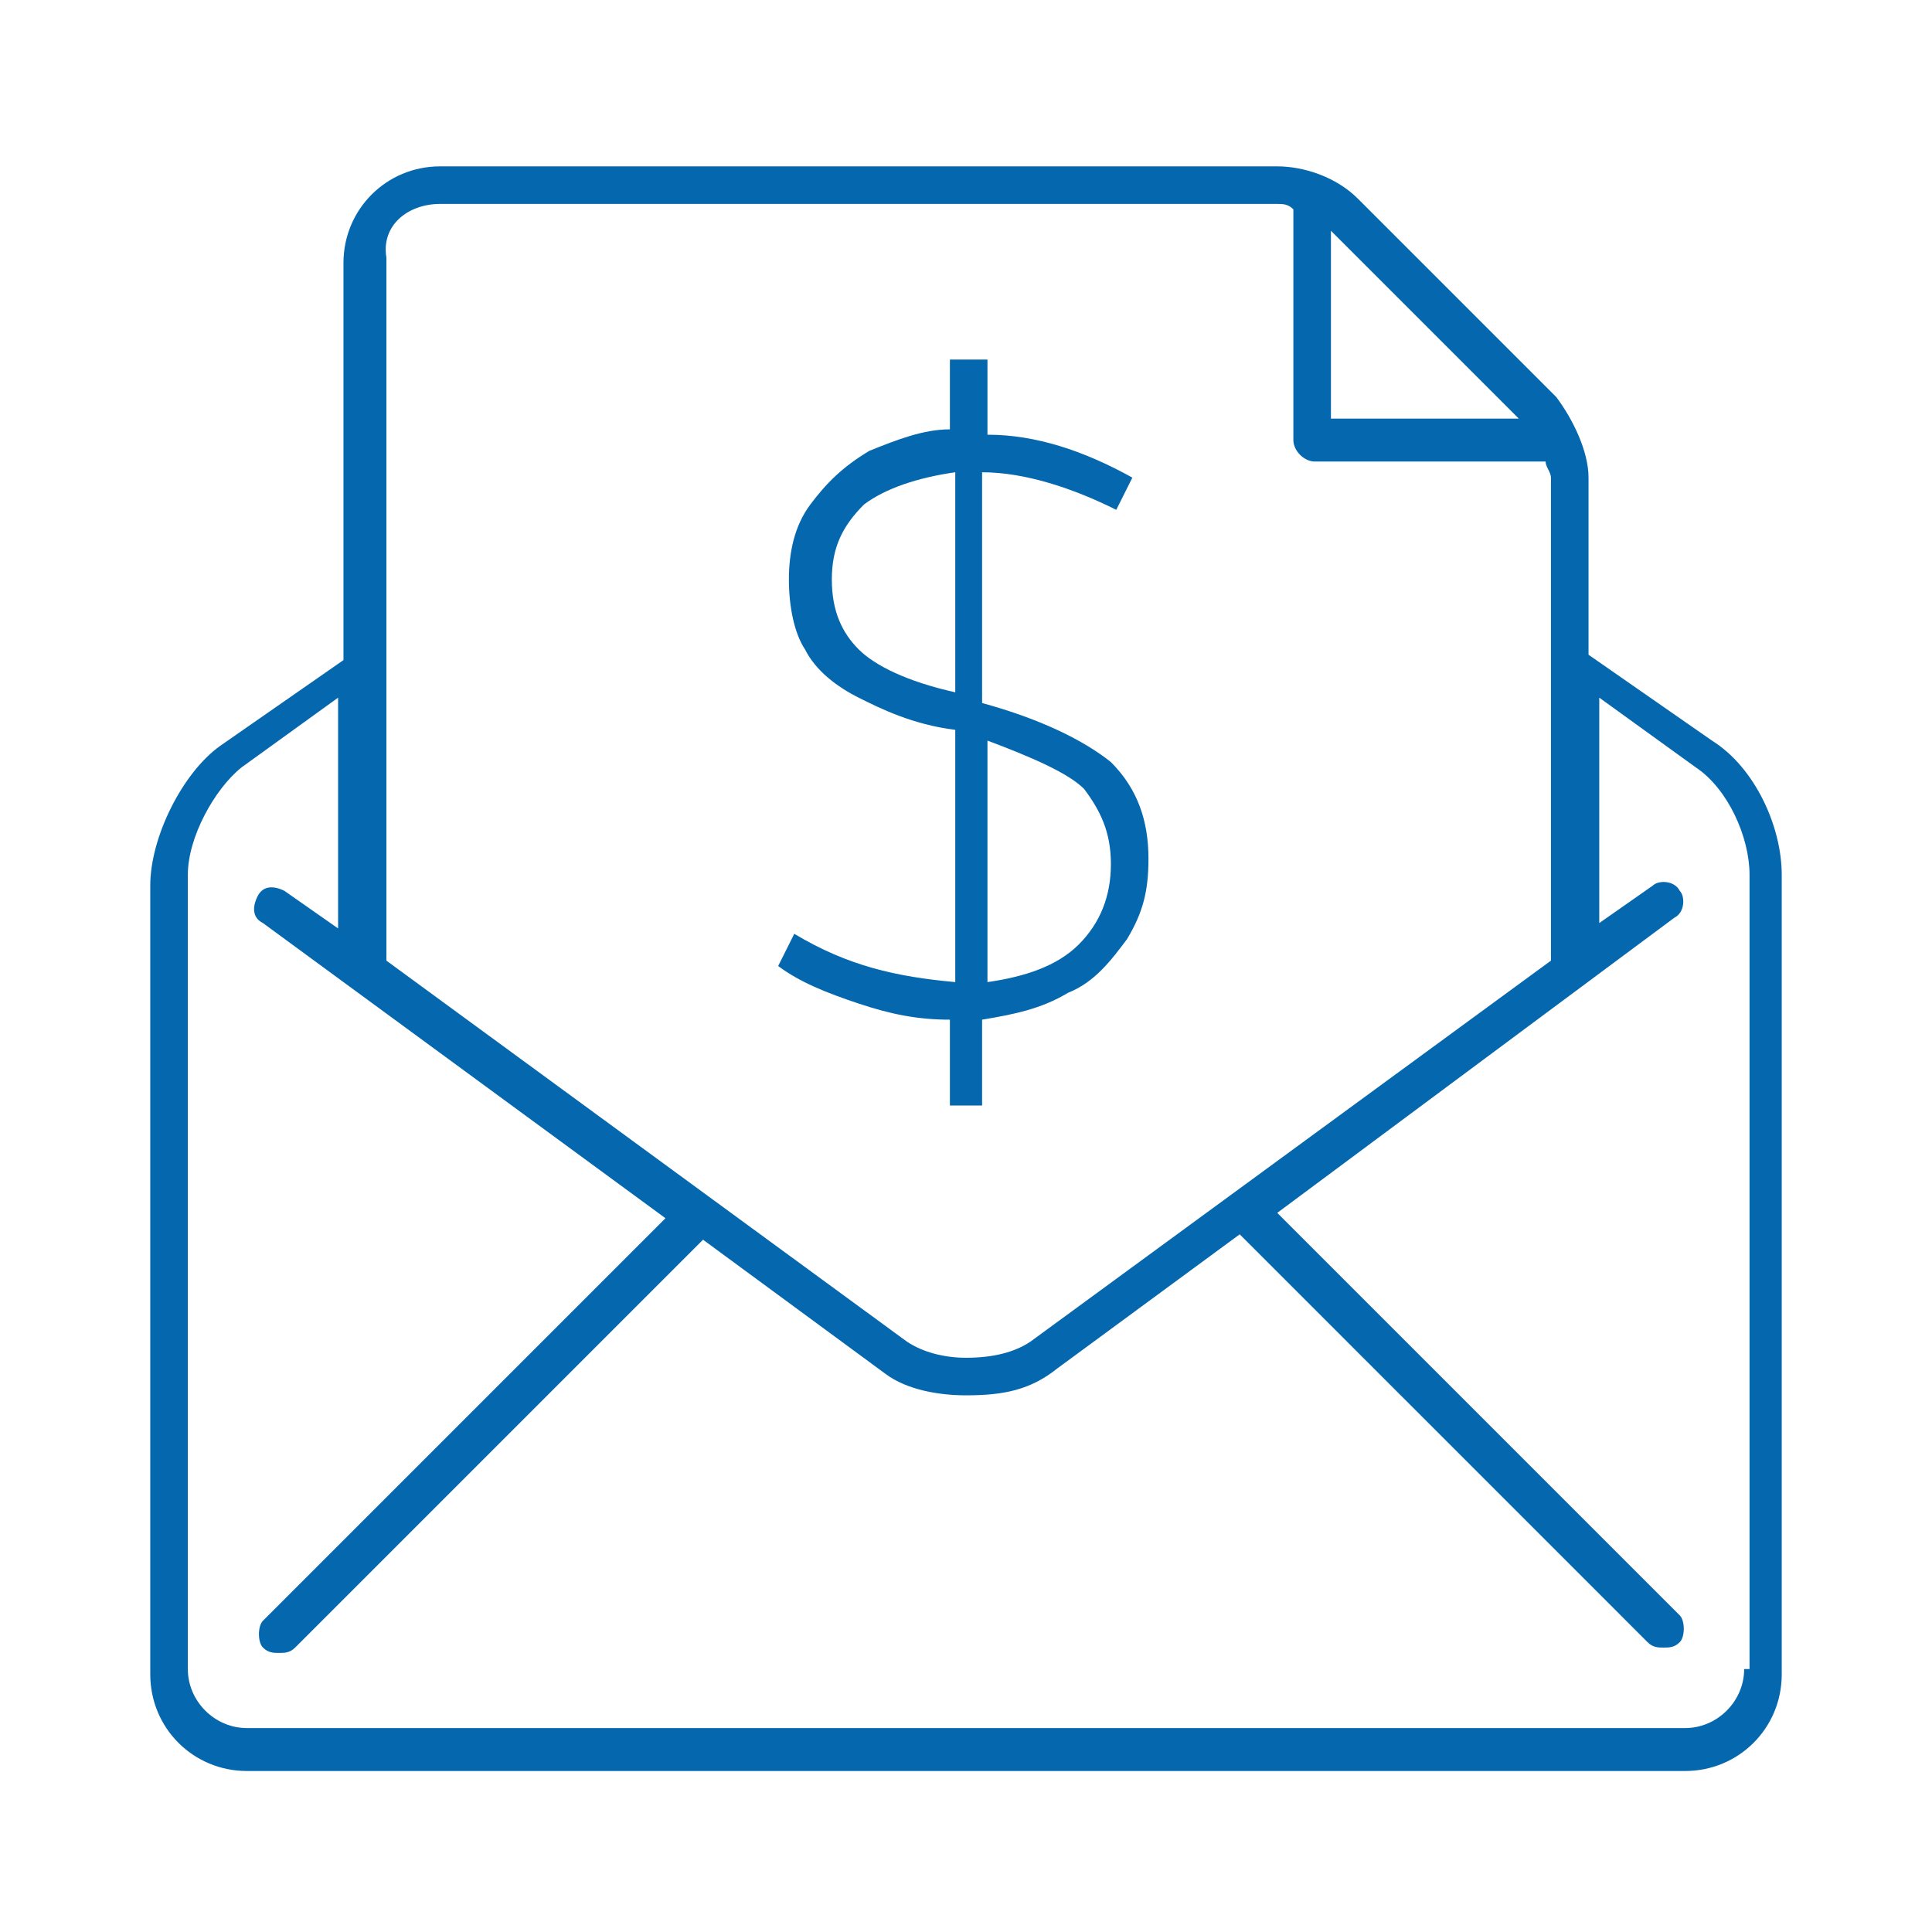 <svg xmlns="http://www.w3.org/2000/svg" viewBox="0 0 36 36">
  <path fill="#0568ae" d="M31.9 13.8l-2.3-1.6V8.9c0-.5-.3-1.1-.6-1.5l-3.7-3.7c-.4-.4-1-.6-1.5-.6H8.2c-1 0-1.8.8-1.8 1.8v7.4l-2.3 1.6c-.7.5-1.3 1.7-1.3 2.6v14.7c0 1 .8 1.8 1.8 1.8h26.8c1 0 1.8-.8 1.8-1.8V16.3c0-.9-.5-2-1.3-2.5zm-3.6-6h-3.5V4.3l3.5 3.5zm-20.1-4h15.6c.1 0 .2 0 .3.1v4.3c0 .2.2.4.4.4h4.3c0 .1.1.2.1.3v9L19.2 25c-.3.2-.7.3-1.2.3-.4 0-.8-.1-1.1-.3l-9.7-7.1V4.8c-.1-.6.4-1 1-1zm24.3 27.3c0 .6-.5 1.1-1.1 1.1H4.6c-.6 0-1.1-.5-1.1-1.1V16.3c0-.7.5-1.6 1-2L6.3 13v4.3l-1-.7c-.2-.1-.4-.1-.5.1-.1.2-.1.4.1.5l7.5 5.5-7.5 7.5c-.1.1-.1.4 0 .5.1.1.2.1.3.1.1 0 .2 0 .3-.1l7.6-7.6 3.4 2.5c.4.3 1 .4 1.5.4.7 0 1.2-.1 1.7-.5l3.4-2.5 7.6 7.6c.1.1.2.1.3.1.1 0 .2 0 .3-.1.1-.1.1-.4 0-.5l-7.5-7.5 7.4-5.5c.2-.1.2-.4.1-.5-.1-.2-.4-.2-.5-.1l-1 .7V13l1.8 1.3c.6.4 1 1.3 1 2v14.8zM17.7 20.6V19c-.6 0-1.1-.1-1.7-.3-.6-.2-1.1-.4-1.5-.7l.3-.6c1 .6 1.9.8 3 .9v-4.7c-.8-.1-1.4-.4-1.8-.6-.4-.2-.8-.5-1-.9-.2-.3-.3-.8-.3-1.3s.1-1 .4-1.4c.3-.4.6-.7 1.1-1 .5-.2 1-.4 1.5-.4V6.7h.7v1.4c.9 0 1.8.3 2.7.8l-.3.6c-.8-.4-1.7-.7-2.5-.7v4.3c1.1.3 1.9.7 2.4 1.1.5.5.7 1.1.7 1.8 0 .6-.1 1-.4 1.5-.3.4-.6.8-1.1 1-.5.3-1 .4-1.6.5v1.6h-.6zm-2.2-9.8c0 .6.2 1 .5 1.3.3.3.9.6 1.8.8V8.8c-.7.1-1.3.3-1.7.6-.4.4-.6.8-.6 1.4zm5.2 5.3c0-.6-.2-1-.5-1.4-.3-.3-1-.6-1.8-.9v4.5c.7-.1 1.3-.3 1.7-.7.4-.4.6-.9.6-1.5z"/>
</svg>
